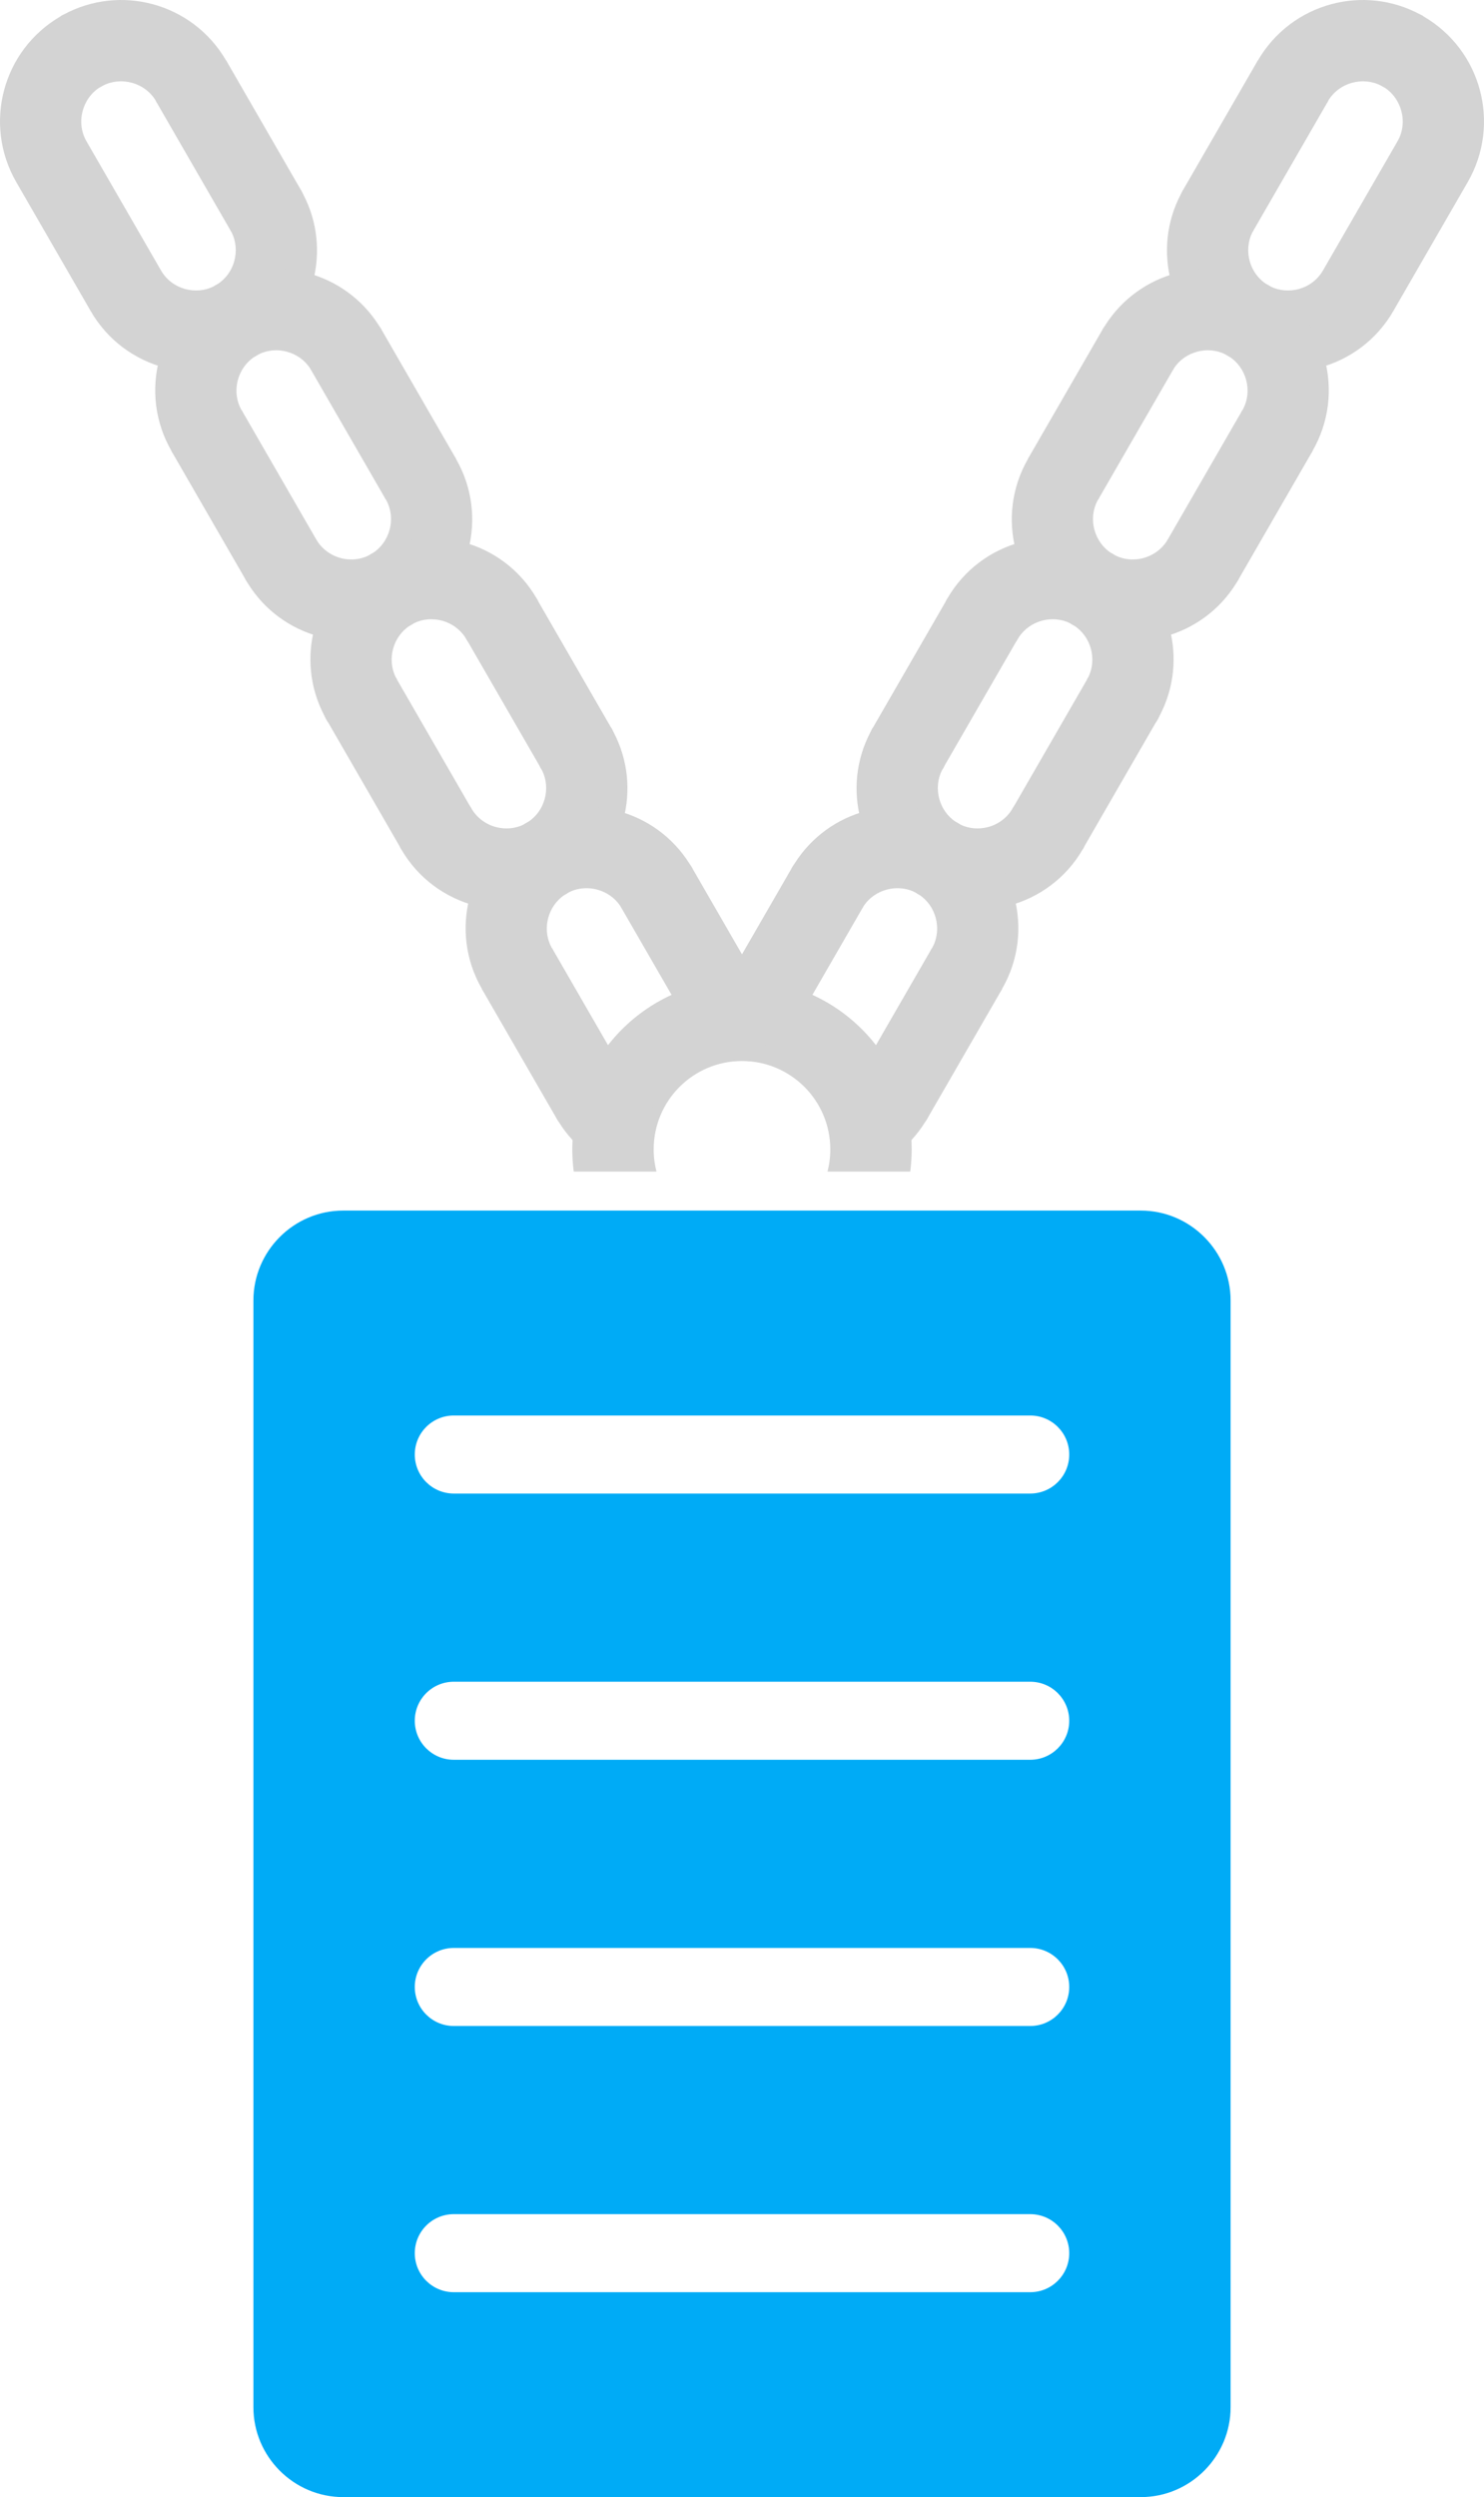 <?xml version='1.0' encoding='utf-8'?>
<svg xmlns="http://www.w3.org/2000/svg" id="Layer_2" data-name="Layer 2" viewBox="0 0 106.929 179.82">
  <g id="Color" fill="#00ABF6">
    <path d="M24.731,87.175h57.468c3.56,0,6.471,2.913,6.471,6.472v79.702c0,3.559-2.911,6.471-6.471,6.471H24.731c-3.56,0-6.471-2.912-6.471-6.471v-79.702c0-3.559,2.911-6.472,6.471-6.472h0ZM32.697,101.932c-1.552,0-2.81,1.258-2.81,2.81s1.258,2.81,2.81,2.81h41.536c1.552,0,2.81-1.258,2.81-2.81s-1.258-2.81-2.81-2.81h-41.536ZM32.697,121.103c-1.552,0-2.81,1.258-2.81,2.81s1.258,2.81,2.81,2.81h41.536c1.552,0,2.81-1.258,2.81-2.81s-1.258-2.81-2.81-2.81h-41.536ZM32.697,140.274c-1.552,0-2.81,1.258-2.81,2.81s1.258,2.81,2.81,2.81h41.536c1.552,0,2.81-1.258,2.81-2.81s-1.258-2.81-2.81-2.81h-41.536ZM32.697,159.444c-1.552,0-2.81,1.258-2.81,2.81s1.258,2.81,2.81,2.81h41.536c1.552,0,2.81-1.258,2.81-2.81s-1.258-2.81-2.81-2.81h-41.536Z" fill-rule="evenodd" fill="#00ABF6" />
  </g>
  <g id="Grey" fill="#282828">
    <path d="M53.464,70.541c3.377,0,6.434,1.369,8.646,3.582,2.212,2.212,3.581,5.27,3.581,8.646,0,.541-.035,1.074-.104,1.597h-5.962c.132-.51.202-1.046.202-1.597,0-1.757-.713-3.349-1.864-4.5s-2.742-1.864-4.5-1.864-3.348.712-4.499,1.864-1.864,2.743-1.864,4.5c0,.551.07,1.087.202,1.597h-5.962c-.068-.523-.103-1.056-.103-1.597,0-3.376,1.369-6.434,3.581-8.646,2.213-2.212,5.27-3.582,8.646-3.582Z" fill="#D3D3D3" />
    <path d="M99.788,6.322v.002c-.054-.026-.106-.054-.155-.083h0l-.012-.006-.05-.03-.01-.007-.052-.032c-.651-.334-1.389-.391-2.065-.209-.723.193-1.367.652-1.757,1.328l.009.011c-.034.059-.07.115-.106.17l-5.27,9.126.007.004c-.031.054-.064.106-.099.158-.314.642-.364,1.363-.186,2.029.192.717.653,1.359,1.336,1.754l.004-.006c.055.032.106.065.158.099.643.314,1.363.364,2.029.186.718-.192,1.361-.654,1.757-1.339l5.369-9.3c.393-.68.47-1.468.276-2.188-.18-.67-.586-1.273-1.184-1.667h0ZM102.341,1.046l.009.004.047.023.013.006h0c.053.026.104.054.155.084l-.003.006.003.002-.003.005c2.089,1.209,3.491,3.149,4.068,5.302.578,2.159.334,4.543-.872,6.632l-5.369,9.299c-1.204,2.084-3.147,3.486-5.308,4.065-2.054.55-4.314.354-6.328-.71-.181-.078-.354-.175-.518-.29-1.967-1.211-3.292-3.094-3.851-5.179-.551-2.056-.354-4.319.714-6.335.044-.101.094-.2.149-.296h.009l5.267-9.123c.029-.059.061-.119.094-.177l.006.003.003-.003.005.003c1.208-2.089,3.148-3.491,5.302-4.068,2.081-.558,4.374-.35,6.408.747Z" fill="#D3D3D3" />
    <path d="M77.054,44.845c-1.967-1.211-3.293-3.094-3.852-5.181-.577-2.153-.333-4.533.871-6.62l-.008-.011c.033-.058.069-.114.105-.169l5.27-9.126-.006-.003c.057-.099.119-.192.184-.281,1.217-1.932,3.077-3.233,5.131-3.784,2.105-.564,4.424-.346,6.476.784v-.003c.054.026.105.054.156.083h0l.011.007.05.029.011.007c.048.029.095.06.142.092,1.967,1.211,3.293,3.094,3.852,5.18.577,2.153.333,4.533-.871,6.62l.008.012c-.034.058-.069.114-.106.17l-5.164,8.944c-.067.138-.144.27-.232.395-1.21,1.968-3.095,3.296-5.182,3.855-2.079.557-4.368.351-6.401-.744-.131-.061-.256-.131-.376-.21l-.067-.045h0ZM78.86,38.153c.181.674.599,1.283,1.216,1.682.042.022.083.044.124.067l-.004.006.003.002h.001c.68.393,1.468.469,2.188.276.674-.18,1.283-.599,1.682-1.216.021-.041.044-.082.067-.123l.006.003.002-.003h0l5.267-9.123c.028-.06.06-.119.094-.177l.006.003.002-.003.005.002c.39-.68.465-1.468.271-2.19-.181-.674-.6-1.283-1.217-1.682-.041-.021-.082-.044-.123-.067l.004-.006-.003-.002h-.001c-.68-.393-1.468-.469-2.188-.276-.665.178-1.263.58-1.659,1.169-.027.057-.058.114-.09.17h-.008l-5.268,9.123c-.029.059-.06.118-.094.176l-.006-.003-.002.003-.005-.003c-.39.681-.465,1.469-.271,2.191Z" fill="#D3D3D3" />
    <path d="M77.395,45.05c-.1-.051-.196-.108-.288-.17-.642-.314-1.363-.363-2.027-.185-.672.18-1.279.597-1.679,1.211-.065.126-.138.246-.219.36l-5.093,8.82c-.065.142-.141.279-.228.408-.312.642-.362,1.362-.184,2.027.18.672.597,1.279,1.211,1.678.095.048.185.103.274.161l.015.01c.642.314,1.362.363,2.027.185.717-.192,1.359-.653,1.755-1.336l-.006-.003c.046-.079.095-.155.147-.229l5.23-9.059h0l.003-.005-.012-.007c.032-.054.064-.107.1-.158.314-.642.363-1.364.185-2.029-.181-.672-.597-1.279-1.212-1.679h0ZM73.568,39.038c2.054-.55,4.314-.354,6.328.711.18.078.353.174.518.289,1.967,1.211,3.292,3.094,3.851,5.18.551,2.053.353,4.314-.711,6.328-.08.186-.181.365-.301.534l-5.097,8.827c-.037.081-.078.162-.124.241h-.009c-1.203,2.085-3.146,3.486-5.307,4.065-2.056.551-4.318.353-6.335-.715h-.004s-.002-.003-.002-.003l-.058-.026-.017-.007-.052-.025-.01-.005h0c-.053-.026-.105-.054-.155-.083v-.008c-2.085-1.203-3.486-3.146-4.065-5.307-.551-2.056-.353-4.317.714-6.334.044-.101.094-.2.15-.298l.011.006,5.233-9.064c.037-.082.079-.163.125-.242h.008c1.204-2.084,3.146-3.486,5.308-4.064Z" fill="#D3D3D3" />
    <path d="M51.501,72.161c-.733,1.435-.164,3.195,1.272,3.928,1.436.734,3.195.165,3.929-1.271.01-.019,0,0,.031-.055l.009.005c.013-.023.024-.044.036-.067h0c.033-.057.065-.116.094-.176l5.267-9.123h.008c.032-.056.062-.112.09-.169.396-.59.994-.992,1.659-1.17.722-.193,1.51-.118,2.19.271l-.003.005.004.002-.004.006c.041.023.081.045.123.067.617.399,1.035,1.008,1.216,1.682.194.722.119,1.51-.27,2.191l-.005-.003-.002.003-.007-.003c-.033.058-.065.117-.094.177l-5.267,9.123h-.009c-.03.052-.059.106-.085.159-.081.119-.178.238-.288.358-.149.161-.31.3-.476.414-1.329.917-1.662,2.737-.745,4.066.917,1.328,2.737,1.662,4.065.745.532-.366,1.023-.788,1.462-1.262.346-.375.67-.8.966-1.275.065-.087.124-.178.179-.274l-.006-.003,5.27-9.126c.037-.055.072-.112.106-.17l-.008-.012c1.204-2.086,1.448-4.467.871-6.62-.56-2.087-1.887-3.972-3.855-5.183-.159-.111-.33-.207-.511-.285-2.016-1.065-4.276-1.262-6.331-.711-2.053.55-3.914,1.852-5.131,3.784l-.018.025-.004.005c-.1.137-.186.283-.262.436l-5.164,8.944c-.036.055-.072.112-.105.17l.005.003c-.038.06-.075.121-.109.184h0s-.004.009-.004.009l.009.005c-.016.028-.049.092-.1.19h0ZM56.735,74.755h0c-.003.005-.004.006,0,0Z" fill="#D3D3D3" />
    <path d="M7.141,6.322v.002c.054-.026.104-.054.155-.083h0l.012-.006.05-.03.011-.007.051-.032c.651-.334,1.389-.391,2.065-.209.723.193,1.366.652,1.757,1.328l-.009.011c.034.059.07.115.106.17l5.269,9.126-.007.004c.032.054.064.106.099.158.314.642.364,1.363.185,2.029-.191.717-.652,1.359-1.335,1.754l-.004-.006c-.054.032-.106.065-.158.099-.642.314-1.363.364-2.029.186-.718-.192-1.362-.654-1.757-1.339l-5.369-9.3c-.393-.68-.47-1.468-.276-2.188.18-.67.587-1.273,1.184-1.667h0ZM4.588,1.046l-.009.004-.047.023-.013.006h0c-.053.026-.104.054-.155.084l.003.006-.003.002.003.005C2.279,2.385.876,4.325.299,6.478c-.578,2.159-.334,4.543.872,6.632l5.369,9.299c1.203,2.084,3.146,3.486,5.308,4.065,2.054.55,4.313.354,6.328-.71.181-.078.353-.175.518-.29,1.966-1.211,3.292-3.094,3.85-5.179.551-2.056.354-4.319-.714-6.335-.044-.101-.094-.2-.149-.296h-.009l-5.267-9.123c-.029-.059-.061-.119-.094-.177l-.006.003-.003-.003-.005.003c-1.209-2.089-3.148-3.491-5.302-4.068C8.915-.259,6.622-.051,4.588,1.046Z" fill="#D3D3D3" />
    <path d="M29.875,44.845c1.967-1.211,3.293-3.094,3.852-5.181.577-2.153.333-4.533-.872-6.62l.009-.011c-.033-.058-.069-.114-.105-.169l-5.27-9.126.006-.003c-.057-.099-.118-.192-.184-.281-1.217-1.932-3.077-3.233-5.131-3.784-2.104-.564-4.424-.346-6.476.784v-.003c-.054.026-.105.054-.156.083h0l-.011.007-.05.029-.011.007c-.048.029-.095.06-.141.092-1.968,1.211-3.294,3.094-3.853,5.18-.577,2.153-.333,4.533.871,6.62l-.008.012c.034.058.069.114.106.17l5.164,8.944c.067.138.144.27.232.395,1.21,1.968,3.094,3.296,5.182,3.855,2.079.557,4.368.351,6.401-.744.131-.061.257-.131.376-.21l.067-.045h0ZM28.07,38.153c-.181.674-.6,1.283-1.216,1.682-.042.022-.083.044-.124.067l.004.006-.003.002h0c-.68.393-1.468.469-2.187.276-.674-.18-1.283-.599-1.682-1.216-.021-.041-.044-.082-.067-.123l-.006.003-.002-.003h0l-5.267-9.123c-.029-.06-.061-.119-.095-.177l-.006.003-.002-.003-.005.002c-.39-.68-.465-1.468-.271-2.19.181-.674.6-1.283,1.217-1.682.041-.021.082-.044.123-.067l-.004-.006.004-.002h0c.68-.393,1.468-.469,2.187-.276.665.178,1.264.58,1.658,1.169.028.057.059.114.091.17h.008l5.268,9.123c.029.059.06.118.094.176l.006-.003.002.003.005-.003c.39.681.465,1.469.271,2.191Z" fill="#D3D3D3" />
    <path d="M29.534,45.05c.1-.051.195-.108.288-.17.642-.314,1.362-.363,2.027-.185.672.18,1.279.597,1.679,1.211.065.126.138.246.219.36l5.092,8.82c.065.142.142.279.228.408.312.642.363,1.362.184,2.027-.18.672-.597,1.279-1.211,1.678-.095.048-.186.103-.274.161l-.015.01c-.642.314-1.362.363-2.027.185-.717-.192-1.359-.653-1.755-1.336l.006-.003c-.046-.079-.095-.155-.146-.229l-5.23-9.059h0l-.003-.005.012-.007c-.032-.054-.064-.107-.099-.158-.315-.642-.364-1.364-.187-2.029.181-.672.597-1.279,1.212-1.679h0ZM33.362,39.038c-2.054-.55-4.313-.354-6.328.711-.18.078-.352.174-.518.289-1.967,1.211-3.292,3.094-3.851,5.18-.551,2.053-.353,4.314.711,6.328.08.186.181.365.301.534l5.097,8.827c.037.081.078.162.124.241h.008c1.204,2.085,3.147,3.486,5.308,4.065,2.056.551,4.318.353,6.335-.715h.004s.002-.003.002-.003l.058-.026.017-.007.053-.025.009-.005h0c.053-.026.104-.054.155-.083v-.008c2.085-1.203,3.486-3.146,4.065-5.307.551-2.056.353-4.317-.714-6.334-.045-.101-.094-.2-.15-.298l-.011.006-5.233-9.064c-.037-.082-.079-.163-.125-.242h-.008c-1.204-2.084-3.146-3.486-5.308-4.064Z" fill="#D3D3D3" />
    <path d="M55.427,72.161c.734,1.435.165,3.195-1.271,3.928-1.436.734-3.195.165-3.929-1.271-.01-.019,0,0-.031-.055l-.009.005c-.013-.023-.024-.044-.036-.067h-.001c-.033-.057-.065-.116-.095-.176l-5.267-9.123h-.008c-.032-.056-.062-.112-.09-.169-.396-.59-.994-.992-1.659-1.17-.722-.193-1.51-.118-2.19.271l.003.005-.004.002.004.006c-.041.023-.081.045-.123.067-.617.399-1.035,1.008-1.217,1.682-.193.722-.118,1.51.271,2.191l.005-.003.003.003.006-.003c.033.058.064.117.094.177l5.267,9.123h.009c.03.052.059.106.085.159.081.119.178.238.288.358.149.161.31.3.477.414,1.328.917,1.661,2.737.744,4.066-.917,1.328-2.737,1.662-4.065.745-.532-.366-1.023-.788-1.462-1.262-.346-.375-.67-.8-.966-1.275-.064-.087-.124-.178-.179-.274l.006-.003-5.269-9.126c-.037-.055-.072-.112-.106-.17l.009-.012c-1.205-2.086-1.449-4.467-.872-6.62.559-2.087,1.887-3.972,3.855-5.183.159-.111.33-.207.511-.285,2.016-1.065,4.276-1.262,6.331-.711,2.054.55,3.914,1.852,5.131,3.784l.019.025.003.005c.1.137.187.283.262.436l5.163,8.944c.037.055.073.112.106.17l-.005.003c.039.06.075.121.109.184h0s.004.009.004.009l-.009.005c.016.028.049.092.099.19h0ZM50.195,74.755h0c.003.005.004.006,0,0Z" fill="#D3D3D3" />
  </g>
</svg>